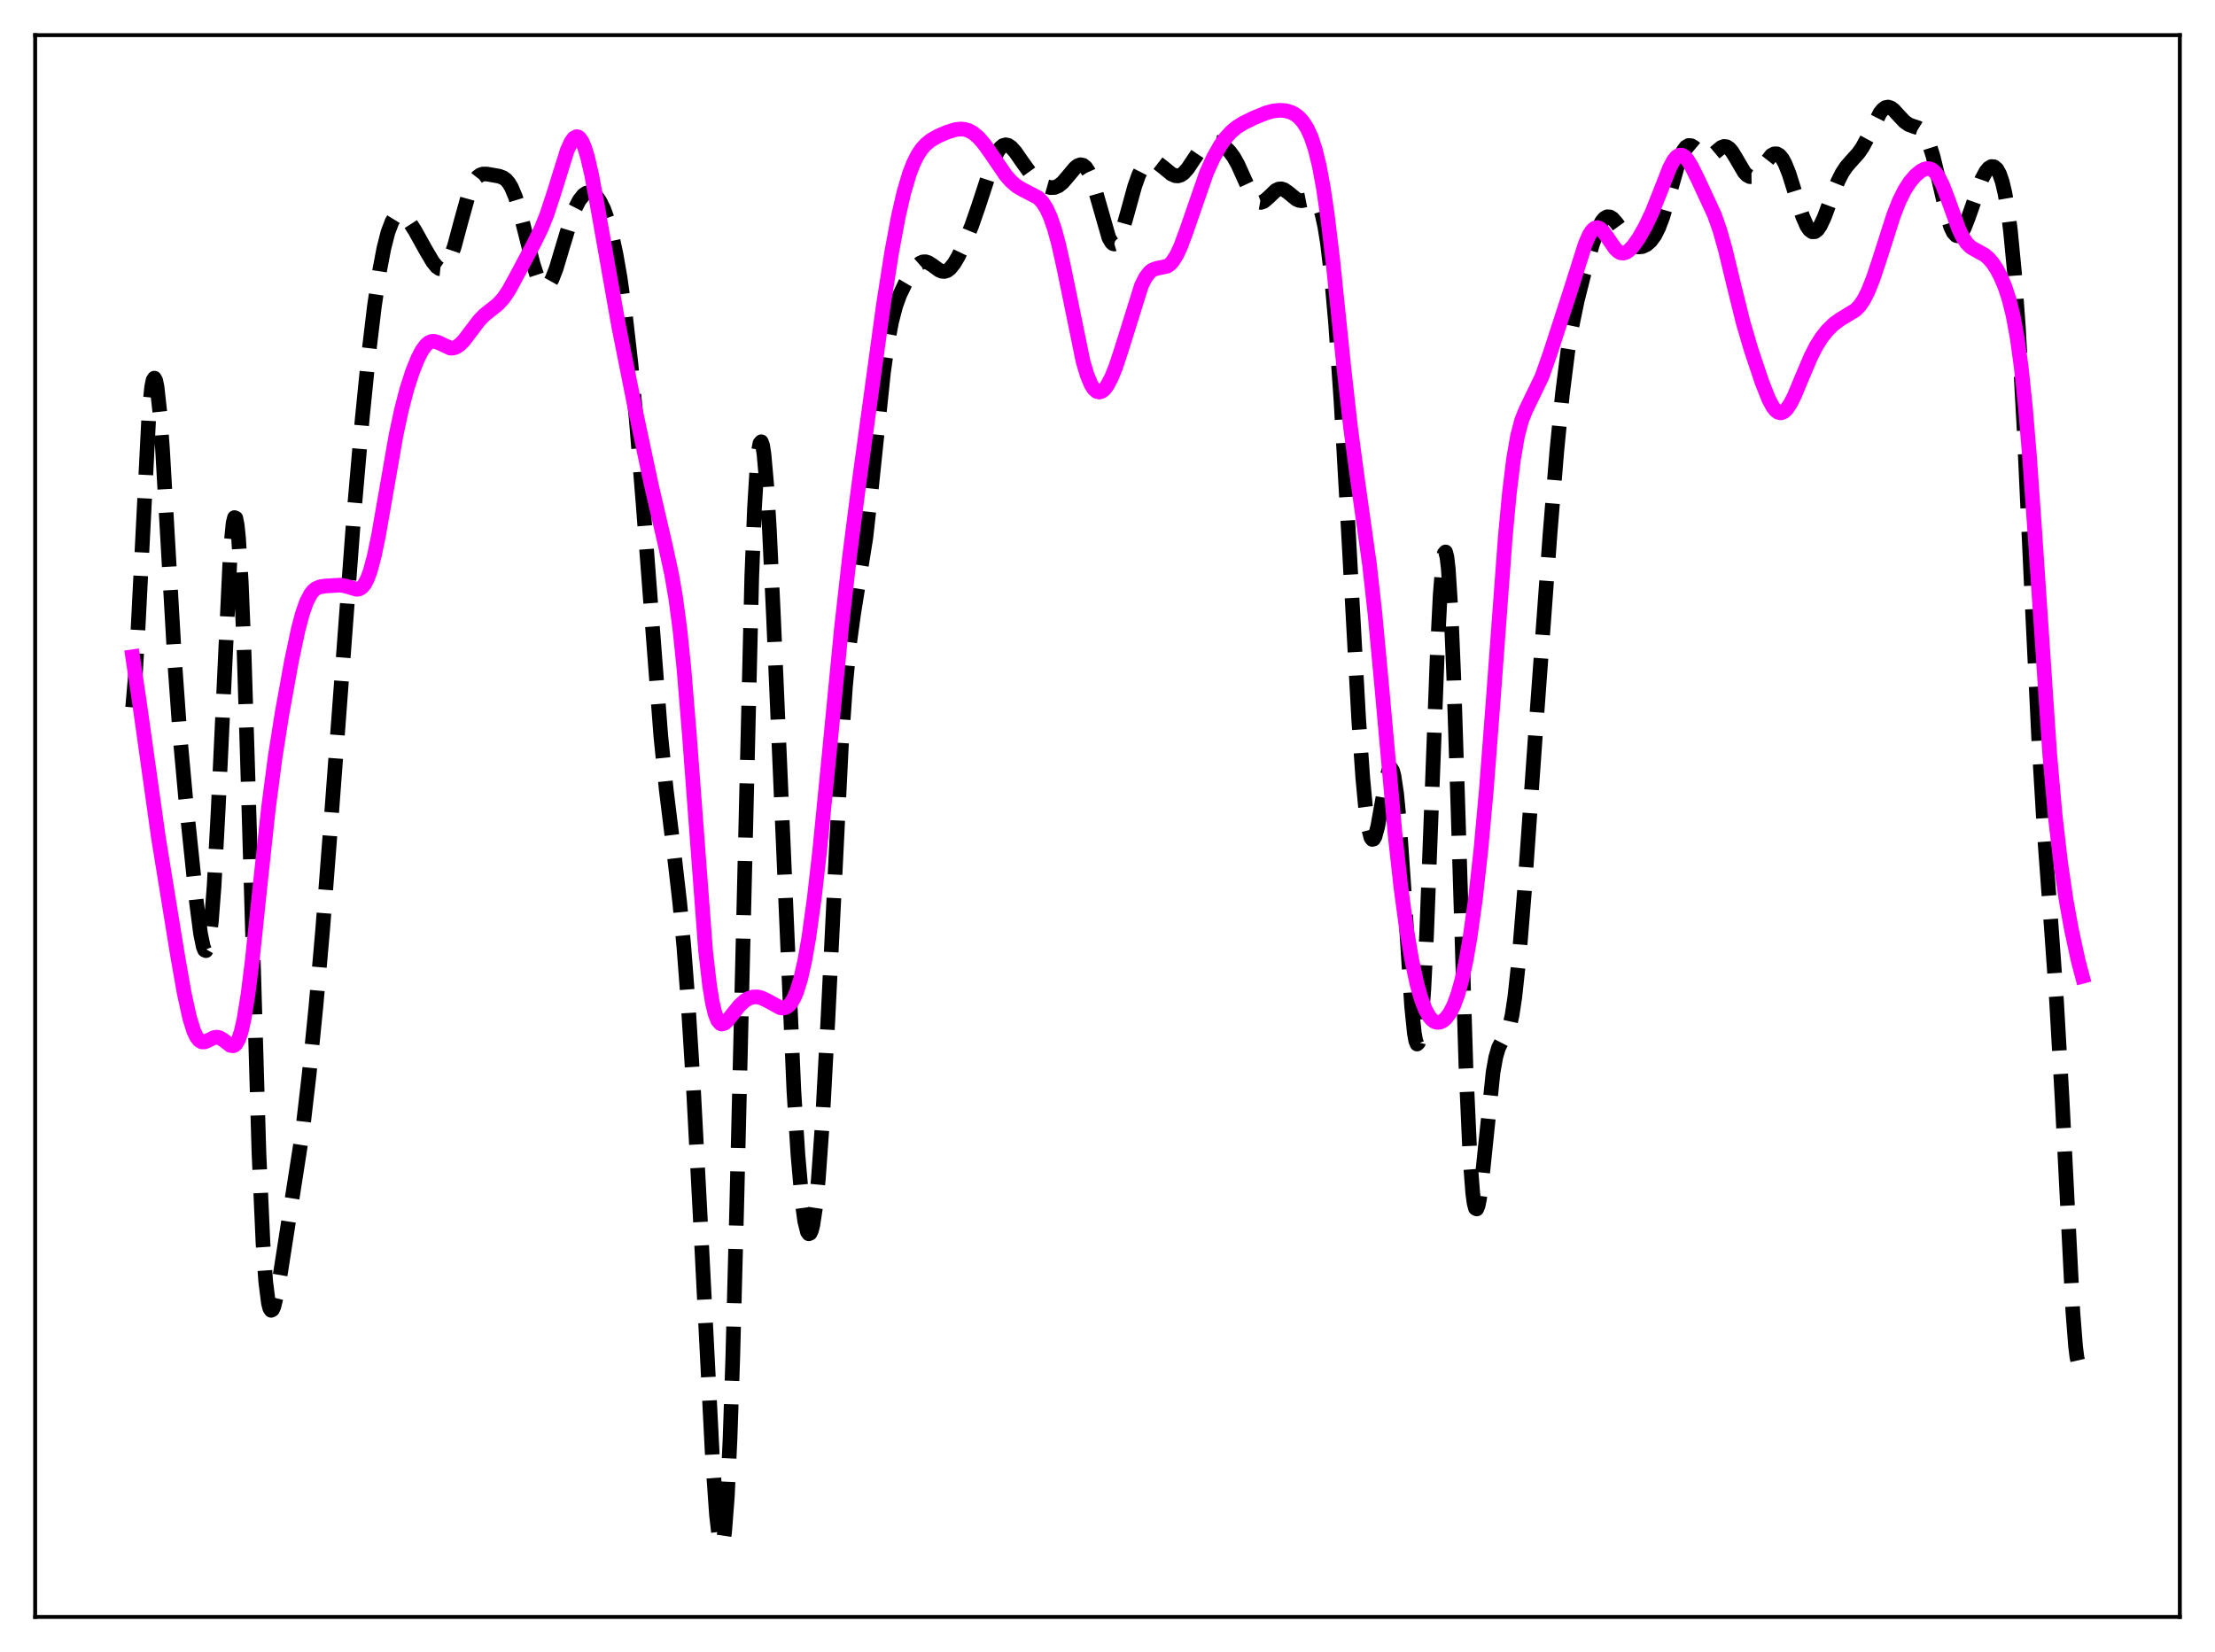 <?xml version="1.0" encoding="utf-8" standalone="no"?>
<!DOCTYPE svg PUBLIC "-//W3C//DTD SVG 1.1//EN"
  "http://www.w3.org/Graphics/SVG/1.1/DTD/svg11.dtd">
<svg xmlns:xlink="http://www.w3.org/1999/xlink" width="453.6pt" height="338.4pt" viewBox="0 0 453.6 338.4" xmlns="http://www.w3.org/2000/svg" version="1.1">
 <defs>
  <style type="text/css">*{stroke-linejoin: round; stroke-linecap: butt}</style>
 </defs>
 <g id="figure_1">
  <g id="patch_1">
   <path d="M 0 338.4 
L 453.6 338.4 
L 453.6 0 
L 0 0 
z
" style="fill: #ffffff"/>
  </g>
  <g id="axes_1">
   <g id="patch_2">
    <path d="M 7.2 331.2 
L 446.4 331.2 
L 446.4 7.2 
L 7.2 7.2 
z
" style="fill: #ffffff"/>
   </g>
   <g id="matplotlib.axis_1"/>
   <g id="matplotlib.axis_2"/>
   <g id="line2d_1">
    <path d="M 27.164 144.905 
L 27.72 138.44 
L 28.276 128.618 
L 30.5 84.764 
L 31.056 79.268 
L 31.334 77.892 
L 31.612 77.454 
L 31.89 77.937 
L 32.168 79.299 
L 32.725 84.384 
L 33.281 92.005 
L 34.393 111.425 
L 35.783 135.689 
L 36.895 151.146 
L 38.007 163.394 
L 40.232 184.774 
L 41.066 191.203 
L 41.622 193.925 
L 41.9 194.601 
L 42.178 194.727 
L 42.456 194.244 
L 42.734 193.101 
L 43.29 188.708 
L 43.846 181.469 
L 44.68 165.888 
L 47.183 112.669 
L 47.739 107.124 
L 48.017 106.02 
L 48.295 106.135 
L 48.573 107.516 
L 48.851 110.178 
L 49.407 119.256 
L 49.963 132.884 
L 50.797 159.723 
L 53.022 235.976 
L 53.856 254.636 
L 54.412 262.503 
L 54.968 266.916 
L 55.246 267.982 
L 55.524 268.398 
L 55.802 268.253 
L 56.08 267.642 
L 56.636 265.384 
L 57.471 260.571 
L 61.919 232.03 
L 63.309 220.055 
L 64.7 206.146 
L 66.09 190.261 
L 67.758 168.598 
L 72.485 105.236 
L 74.153 86.049 
L 75.543 72.183 
L 76.656 62.852 
L 77.768 55.31 
L 78.602 50.91 
L 79.436 47.615 
L 80.27 45.409 
L 80.826 44.509 
L 81.382 44.023 
L 81.939 43.903 
L 82.495 44.092 
L 83.051 44.531 
L 83.885 45.534 
L 84.997 47.267 
L 87.221 51.272 
L 88.612 53.63 
L 89.446 54.654 
L 90.002 55.033 
L 90.558 55.088 
L 91.114 54.761 
L 91.67 54.019 
L 92.226 52.859 
L 93.06 50.419 
L 94.451 45.224 
L 95.841 40.231 
L 96.675 38.01 
L 97.231 36.958 
L 97.787 36.246 
L 98.343 35.831 
L 98.899 35.649 
L 99.733 35.653 
L 102.236 36.093 
L 103.07 36.412 
L 103.626 36.819 
L 104.182 37.461 
L 104.738 38.389 
L 105.572 40.384 
L 106.406 43.079 
L 107.797 48.611 
L 109.187 54.102 
L 110.021 56.649 
L 110.577 57.838 
L 111.133 58.549 
L 111.689 58.752 
L 111.967 58.662 
L 112.523 58.116 
L 113.08 57.121 
L 113.914 54.948 
L 115.304 50.286 
L 116.972 44.785 
L 117.806 42.623 
L 118.64 41.007 
L 119.475 39.961 
L 120.031 39.574 
L 120.587 39.427 
L 121.143 39.514 
L 121.699 39.831 
L 122.255 40.381 
L 122.811 41.172 
L 123.645 42.842 
L 124.479 45.155 
L 125.314 48.199 
L 126.148 52.066 
L 126.982 56.841 
L 128.094 64.734 
L 129.206 74.484 
L 130.318 86.168 
L 131.709 103.35 
L 135.323 150.742 
L 136.435 161.751 
L 138.104 175.333 
L 139.216 185.038 
L 140.05 194.006 
L 140.884 204.947 
L 141.996 222.712 
L 143.386 249.069 
L 145.889 298.422 
L 146.723 310.3 
L 147.279 315.08 
L 147.557 316.244 
L 147.835 316.473 
L 148.113 315.684 
L 148.391 313.81 
L 148.947 306.61 
L 149.503 294.678 
L 150.06 278.183 
L 150.894 246.228 
L 153.952 118.051 
L 154.508 104.089 
L 155.064 94.999 
L 155.342 92.306 
L 155.62 90.818 
L 155.899 90.487 
L 156.177 91.252 
L 156.455 93.036 
L 157.011 99.313 
L 157.567 108.569 
L 158.401 126.359 
L 162.572 223.376 
L 163.406 236.547 
L 164.24 246.053 
L 164.796 250.148 
L 165.352 252.349 
L 165.63 252.722 
L 165.908 252.603 
L 166.186 251.992 
L 166.464 250.888 
L 167.02 247.212 
L 167.576 241.624 
L 168.411 229.904 
L 169.523 209.222 
L 172.303 152.775 
L 173.137 140.653 
L 173.971 131.886 
L 174.806 125.753 
L 177.308 110.168 
L 178.42 100.264 
L 180.923 76.318 
L 181.757 70.36 
L 182.591 65.889 
L 183.425 62.689 
L 184.259 60.382 
L 185.371 58.066 
L 186.762 55.733 
L 187.596 54.628 
L 188.43 53.884 
L 188.986 53.642 
L 189.542 53.615 
L 190.098 53.787 
L 190.932 54.317 
L 192.322 55.336 
L 192.879 55.567 
L 193.435 55.605 
L 193.991 55.419 
L 194.547 55.001 
L 195.381 53.973 
L 196.215 52.561 
L 197.605 49.649 
L 198.995 46.219 
L 200.386 42.209 
L 203.444 32.856 
L 204.278 31.098 
L 204.834 30.298 
L 205.391 29.819 
L 205.947 29.656 
L 206.503 29.785 
L 207.059 30.163 
L 207.893 31.083 
L 209.283 33.087 
L 210.951 35.408 
L 212.064 36.628 
L 213.176 37.557 
L 214.288 38.191 
L 215.122 38.429 
L 215.956 38.399 
L 216.79 38.048 
L 217.625 37.368 
L 218.737 36.075 
L 220.127 34.411 
L 220.683 33.96 
L 221.239 33.747 
L 221.795 33.842 
L 222.351 34.301 
L 222.907 35.159 
L 223.463 36.421 
L 224.298 38.991 
L 227.078 48.695 
L 227.634 49.654 
L 227.912 49.9 
L 228.19 49.982 
L 228.468 49.898 
L 228.746 49.649 
L 229.302 48.692 
L 229.858 47.208 
L 230.971 43.264 
L 232.361 38.2 
L 233.195 35.841 
L 234.029 34.211 
L 234.585 33.524 
L 235.141 33.122 
L 235.697 32.966 
L 236.254 33.016 
L 237.088 33.391 
L 238.2 34.253 
L 239.868 35.627 
L 240.702 35.997 
L 241.258 36.027 
L 241.814 35.854 
L 242.371 35.474 
L 243.205 34.551 
L 244.317 32.882 
L 245.985 30.394 
L 246.819 29.549 
L 247.653 29.088 
L 248.488 28.993 
L 249.322 29.192 
L 250.156 29.612 
L 250.99 30.224 
L 251.824 31.064 
L 252.658 32.203 
L 253.492 33.691 
L 254.883 36.781 
L 256.273 39.764 
L 257.107 40.955 
L 257.663 41.37 
L 258.219 41.466 
L 258.775 41.272 
L 259.609 40.588 
L 261.278 38.996 
L 261.834 38.729 
L 262.39 38.679 
L 262.946 38.845 
L 263.78 39.413 
L 265.448 40.785 
L 266.004 41.037 
L 266.56 41.115 
L 267.395 40.95 
L 268.507 40.62 
L 269.063 40.697 
L 269.619 41.15 
L 270.175 42.145 
L 270.731 43.835 
L 271.287 46.352 
L 271.843 49.8 
L 272.677 56.861 
L 273.512 66.257 
L 274.624 82.254 
L 276.014 106.656 
L 278.238 147.327 
L 279.072 159.273 
L 279.629 165.261 
L 280.185 169.391 
L 280.741 171.568 
L 281.019 171.94 
L 281.297 171.864 
L 281.575 171.376 
L 282.131 169.359 
L 282.965 164.705 
L 283.799 159.988 
L 284.355 157.924 
L 284.633 157.447 
L 284.911 157.425 
L 285.189 157.905 
L 285.468 158.923 
L 286.024 162.634 
L 286.58 168.5 
L 287.414 180.496 
L 289.082 206.218 
L 289.638 211.618 
L 289.916 213.178 
L 290.194 213.857 
L 290.472 213.588 
L 290.75 212.328 
L 291.028 210.061 
L 291.585 202.569 
L 292.141 191.523 
L 293.253 162.45 
L 294.365 133.06 
L 294.921 121.969 
L 295.477 115.011 
L 295.755 113.372 
L 296.033 113.058 
L 296.311 114.103 
L 296.589 116.505 
L 297.145 125.208 
L 297.701 138.494 
L 298.536 164.421 
L 300.204 218.586 
L 301.038 237.127 
L 301.594 244.384 
L 301.872 246.438 
L 302.15 247.496 
L 302.428 247.63 
L 302.706 246.938 
L 302.984 245.534 
L 303.54 241.098 
L 305.765 219.61 
L 306.321 216.522 
L 306.877 214.609 
L 307.433 213.534 
L 308.545 211.936 
L 309.101 210.42 
L 309.657 207.919 
L 310.214 204.242 
L 311.048 196.504 
L 312.16 182.875 
L 314.662 147.225 
L 317.443 109.106 
L 318.833 92.173 
L 319.945 80.87 
L 321.057 72.041 
L 321.891 66.921 
L 323.004 61.536 
L 324.394 56.018 
L 326.062 50.193 
L 327.174 47.053 
L 328.008 45.403 
L 328.564 44.724 
L 329.121 44.403 
L 329.677 44.429 
L 330.233 44.765 
L 331.067 45.718 
L 334.125 49.924 
L 334.96 50.442 
L 335.516 50.581 
L 336.35 50.505 
L 337.184 50.113 
L 338.018 49.386 
L 338.852 48.25 
L 339.686 46.604 
L 340.52 44.386 
L 341.633 40.641 
L 343.857 32.828 
L 344.691 30.905 
L 345.247 30.142 
L 345.803 29.804 
L 346.359 29.845 
L 346.915 30.179 
L 349.14 32.046 
L 349.696 32.128 
L 350.252 31.97 
L 351.086 31.374 
L 352.476 30.205 
L 353.032 29.993 
L 353.589 30.054 
L 354.145 30.418 
L 354.701 31.07 
L 355.535 32.441 
L 357.203 35.285 
L 357.759 35.878 
L 358.315 36.178 
L 358.871 36.172 
L 359.428 35.878 
L 360.262 35.01 
L 362.764 31.824 
L 363.32 31.52 
L 363.876 31.509 
L 364.432 31.828 
L 364.988 32.498 
L 365.544 33.512 
L 366.379 35.602 
L 367.769 40.029 
L 369.159 44.348 
L 369.993 46.25 
L 370.549 47.07 
L 371.105 47.48 
L 371.661 47.463 
L 372.218 47.03 
L 372.774 46.219 
L 373.608 44.438 
L 375.276 39.923 
L 376.388 37.137 
L 377.222 35.475 
L 378.057 34.203 
L 379.169 32.922 
L 380.559 31.377 
L 381.393 30.176 
L 382.505 28.117 
L 385.008 23.122 
L 385.564 22.434 
L 386.12 22.03 
L 386.676 21.927 
L 387.232 22.107 
L 387.788 22.518 
L 388.9 23.732 
L 390.012 24.911 
L 390.847 25.501 
L 391.681 25.827 
L 392.793 26.184 
L 393.349 26.533 
L 393.905 27.124 
L 394.461 28.039 
L 395.017 29.328 
L 395.851 31.978 
L 396.964 36.569 
L 398.632 43.783 
L 399.466 46.464 
L 400.022 47.628 
L 400.578 48.223 
L 400.856 48.301 
L 401.134 48.237 
L 401.69 47.71 
L 402.246 46.717 
L 403.081 44.593 
L 405.861 36.658 
L 406.695 35.116 
L 407.251 34.452 
L 407.807 34.118 
L 408.363 34.159 
L 408.92 34.635 
L 409.476 35.626 
L 410.032 37.239 
L 410.588 39.599 
L 411.144 42.851 
L 411.7 47.145 
L 412.534 55.838 
L 413.368 67.496 
L 414.48 87.51 
L 416.149 123.448 
L 417.539 152.125 
L 418.651 170.692 
L 420.041 189.447 
L 421.154 205.075 
L 422.266 224.726 
L 424.49 268.692 
L 425.046 275.769 
L 425.324 278.009 
L 425.602 279.24 
L 425.88 279.377 
L 426.158 278.361 
L 426.436 276.152 
L 426.436 276.152 
" clip-path="url(#p00e4db80a2)" style="fill: none; stroke-dasharray: 11.1,4.8; stroke-dashoffset: 0; stroke: #000000; stroke-width: 3"/>
   </g>
   <g id="line2d_2">
    <path d="M 27.164 134.523 
L 28.554 143.875 
L 32.446 171.569 
L 36.339 195.536 
L 37.729 203.467 
L 38.842 208.52 
L 39.676 211.184 
L 40.232 212.368 
L 40.788 213.094 
L 41.344 213.416 
L 41.9 213.42 
L 42.734 213.064 
L 43.846 212.523 
L 44.402 212.44 
L 44.959 212.553 
L 45.793 213.064 
L 47.183 214.129 
L 47.739 214.219 
L 48.017 214.108 
L 48.295 213.867 
L 48.851 212.917 
L 49.407 211.251 
L 49.963 208.799 
L 50.797 203.646 
L 51.632 196.95 
L 53.3 181.021 
L 54.968 165.595 
L 56.358 155.001 
L 57.749 146.196 
L 59.695 135.426 
L 61.085 128.872 
L 61.919 125.728 
L 62.753 123.337 
L 63.588 121.713 
L 64.144 121.01 
L 64.7 120.554 
L 65.534 120.198 
L 66.646 120.033 
L 69.705 119.853 
L 70.817 120.055 
L 73.041 120.713 
L 73.597 120.62 
L 74.153 120.267 
L 74.709 119.577 
L 75.265 118.487 
L 75.822 116.961 
L 76.656 113.844 
L 77.49 109.838 
L 78.88 101.881 
L 81.104 89.137 
L 82.217 83.933 
L 83.329 79.676 
L 84.441 76.219 
L 85.553 73.444 
L 86.387 71.829 
L 87.221 70.68 
L 87.777 70.198 
L 88.334 69.944 
L 88.89 69.9 
L 89.724 70.145 
L 92.226 71.302 
L 92.782 71.3 
L 93.338 71.139 
L 94.172 70.597 
L 95.007 69.745 
L 96.397 67.913 
L 98.065 65.704 
L 99.177 64.54 
L 100.568 63.431 
L 101.958 62.328 
L 103.07 61.118 
L 104.182 59.478 
L 105.572 56.944 
L 109.465 49.62 
L 110.855 46.783 
L 111.967 44.005 
L 113.358 39.789 
L 116.138 30.862 
L 116.972 29.033 
L 117.528 28.283 
L 118.084 27.992 
L 118.362 28.037 
L 118.64 28.215 
L 119.197 28.983 
L 119.753 30.297 
L 120.309 32.133 
L 121.143 35.737 
L 122.255 41.681 
L 126.704 66.849 
L 130.318 84.955 
L 133.377 99.313 
L 136.157 111.274 
L 137.548 117.669 
L 138.382 122.526 
L 139.216 128.777 
L 140.05 136.813 
L 141.162 150.355 
L 144.499 194.829 
L 145.333 201.996 
L 145.889 205.37 
L 146.445 207.683 
L 147.001 209.063 
L 147.557 209.682 
L 147.835 209.764 
L 148.391 209.588 
L 148.947 209.094 
L 150.06 207.684 
L 151.45 205.959 
L 152.562 204.955 
L 153.396 204.471 
L 154.23 204.22 
L 155.064 204.195 
L 155.899 204.38 
L 157.011 204.898 
L 159.791 206.42 
L 160.347 206.484 
L 160.903 206.367 
L 161.459 206.023 
L 162.015 205.409 
L 162.572 204.479 
L 163.128 203.193 
L 163.962 200.512 
L 164.796 196.832 
L 165.63 192.081 
L 166.742 184.067 
L 167.854 174.308 
L 169.523 157.414 
L 172.303 128.796 
L 173.971 114.021 
L 175.918 98.888 
L 180.923 62.385 
L 182.591 51.751 
L 183.981 44.299 
L 185.093 39.465 
L 186.205 35.684 
L 187.04 33.504 
L 187.874 31.82 
L 188.708 30.55 
L 189.542 29.605 
L 190.654 28.7 
L 192.044 27.902 
L 193.991 27.055 
L 195.659 26.547 
L 196.771 26.426 
L 197.605 26.507 
L 198.439 26.77 
L 199.274 27.231 
L 200.386 28.165 
L 201.498 29.439 
L 202.888 31.391 
L 205.947 35.871 
L 207.059 37.139 
L 208.171 38.097 
L 209.283 38.773 
L 212.62 40.508 
L 213.454 41.386 
L 214.288 42.681 
L 215.122 44.507 
L 215.956 46.945 
L 216.79 50.021 
L 217.903 55.012 
L 221.795 74.034 
L 222.629 76.835 
L 223.463 78.823 
L 224.02 79.68 
L 224.576 80.17 
L 225.132 80.311 
L 225.688 80.124 
L 226.244 79.636 
L 226.8 78.874 
L 227.634 77.275 
L 228.468 75.205 
L 229.58 71.863 
L 233.751 58.495 
L 234.585 56.835 
L 235.419 55.746 
L 235.975 55.311 
L 236.81 54.99 
L 239.034 54.521 
L 239.59 54.13 
L 240.146 53.532 
L 240.98 52.21 
L 241.814 50.4 
L 242.927 47.394 
L 247.097 35.354 
L 248.488 32.294 
L 249.878 29.829 
L 250.99 28.261 
L 252.102 27.028 
L 253.214 26.088 
L 254.605 25.211 
L 256.829 24.123 
L 259.331 23.105 
L 260.721 22.734 
L 262.112 22.588 
L 263.224 22.668 
L 264.336 22.973 
L 265.17 23.394 
L 266.004 24.034 
L 266.838 24.959 
L 267.673 26.263 
L 268.507 28.081 
L 269.341 30.592 
L 270.175 33.999 
L 271.009 38.492 
L 271.843 44.173 
L 272.955 53.478 
L 275.18 75.077 
L 276.57 87.526 
L 277.96 97.909 
L 280.463 115.7 
L 281.575 125.721 
L 282.965 140.605 
L 285.746 171.445 
L 286.858 181.554 
L 287.97 189.864 
L 289.082 196.502 
L 290.194 201.637 
L 291.028 204.57 
L 291.863 206.756 
L 292.697 208.245 
L 293.253 208.884 
L 293.809 209.269 
L 294.365 209.422 
L 294.921 209.362 
L 295.477 209.103 
L 296.033 208.645 
L 296.867 207.567 
L 297.701 205.954 
L 298.536 203.702 
L 299.37 200.699 
L 300.204 196.848 
L 301.038 192.066 
L 302.15 184.103 
L 303.262 174.114 
L 304.375 161.895 
L 305.765 143.755 
L 308.267 109.899 
L 309.101 101.001 
L 309.935 94.143 
L 310.77 89.307 
L 311.604 86.129 
L 312.438 84.042 
L 315.774 77.138 
L 317.443 72.391 
L 321.613 59.534 
L 324.672 49.871 
L 325.506 48.021 
L 326.062 47.187 
L 326.618 46.716 
L 327.174 46.616 
L 327.73 46.862 
L 328.286 47.396 
L 329.121 48.557 
L 330.789 50.969 
L 331.345 51.492 
L 331.901 51.79 
L 332.457 51.85 
L 333.013 51.682 
L 333.569 51.312 
L 334.403 50.451 
L 335.516 48.895 
L 336.906 46.484 
L 338.296 43.551 
L 339.686 40.069 
L 341.911 34.387 
L 342.745 32.842 
L 343.301 32.156 
L 343.857 31.794 
L 344.413 31.77 
L 344.969 32.074 
L 345.525 32.672 
L 346.359 33.998 
L 347.75 36.806 
L 351.086 43.996 
L 352.198 47.155 
L 353.311 51.091 
L 354.979 58.009 
L 356.925 65.898 
L 358.593 71.602 
L 360.818 78.247 
L 362.208 81.759 
L 363.042 83.321 
L 363.598 84.037 
L 364.154 84.458 
L 364.71 84.568 
L 365.266 84.369 
L 365.823 83.879 
L 366.657 82.667 
L 367.491 81.008 
L 369.159 77.001 
L 370.827 73.078 
L 371.94 70.9 
L 373.052 69.135 
L 374.164 67.724 
L 375.554 66.354 
L 376.944 65.352 
L 380.003 63.498 
L 380.837 62.622 
L 381.671 61.397 
L 382.505 59.773 
L 383.617 57 
L 385.008 52.794 
L 387.788 44.08 
L 388.9 41.248 
L 390.012 38.99 
L 391.125 37.264 
L 392.237 35.967 
L 393.349 35.037 
L 394.183 34.619 
L 394.739 34.518 
L 395.295 34.597 
L 395.851 34.89 
L 396.407 35.426 
L 396.964 36.219 
L 397.798 37.878 
L 398.91 40.782 
L 401.134 46.925 
L 401.968 48.64 
L 402.803 49.865 
L 403.637 50.659 
L 404.749 51.303 
L 406.417 52.213 
L 407.251 52.924 
L 408.085 53.899 
L 408.92 55.167 
L 409.754 56.761 
L 410.588 58.753 
L 411.422 61.295 
L 412.256 64.648 
L 413.09 69.17 
L 413.924 75.26 
L 414.758 83.236 
L 415.593 93.189 
L 416.705 109.058 
L 419.763 154.615 
L 420.875 167.073 
L 421.988 176.718 
L 423.1 184.264 
L 424.212 190.451 
L 425.602 196.839 
L 426.436 199.992 
L 426.436 199.992 
" clip-path="url(#p00e4db80a2)" style="fill: none; stroke: #ff00ff; stroke-width: 3; stroke-linecap: square"/>
   </g>
   <g id="patch_3">
    <path d="M 7.2 331.2 
L 7.2 7.2 
" style="fill: none; stroke: #000000; stroke-width: 0.8; stroke-linejoin: miter; stroke-linecap: square"/>
   </g>
   <g id="patch_4">
    <path d="M 446.4 331.2 
L 446.4 7.2 
" style="fill: none; stroke: #000000; stroke-width: 0.8; stroke-linejoin: miter; stroke-linecap: square"/>
   </g>
   <g id="patch_5">
    <path d="M 7.2 331.2 
L 446.4 331.2 
" style="fill: none; stroke: #000000; stroke-width: 0.8; stroke-linejoin: miter; stroke-linecap: square"/>
   </g>
   <g id="patch_6">
    <path d="M 7.2 7.2 
L 446.4 7.2 
" style="fill: none; stroke: #000000; stroke-width: 0.8; stroke-linejoin: miter; stroke-linecap: square"/>
   </g>
  </g>
 </g>
 <defs>
  <clipPath id="p00e4db80a2">
   <rect x="7.2" y="7.2" width="439.2" height="324"/>
  </clipPath>
 </defs>
</svg>

